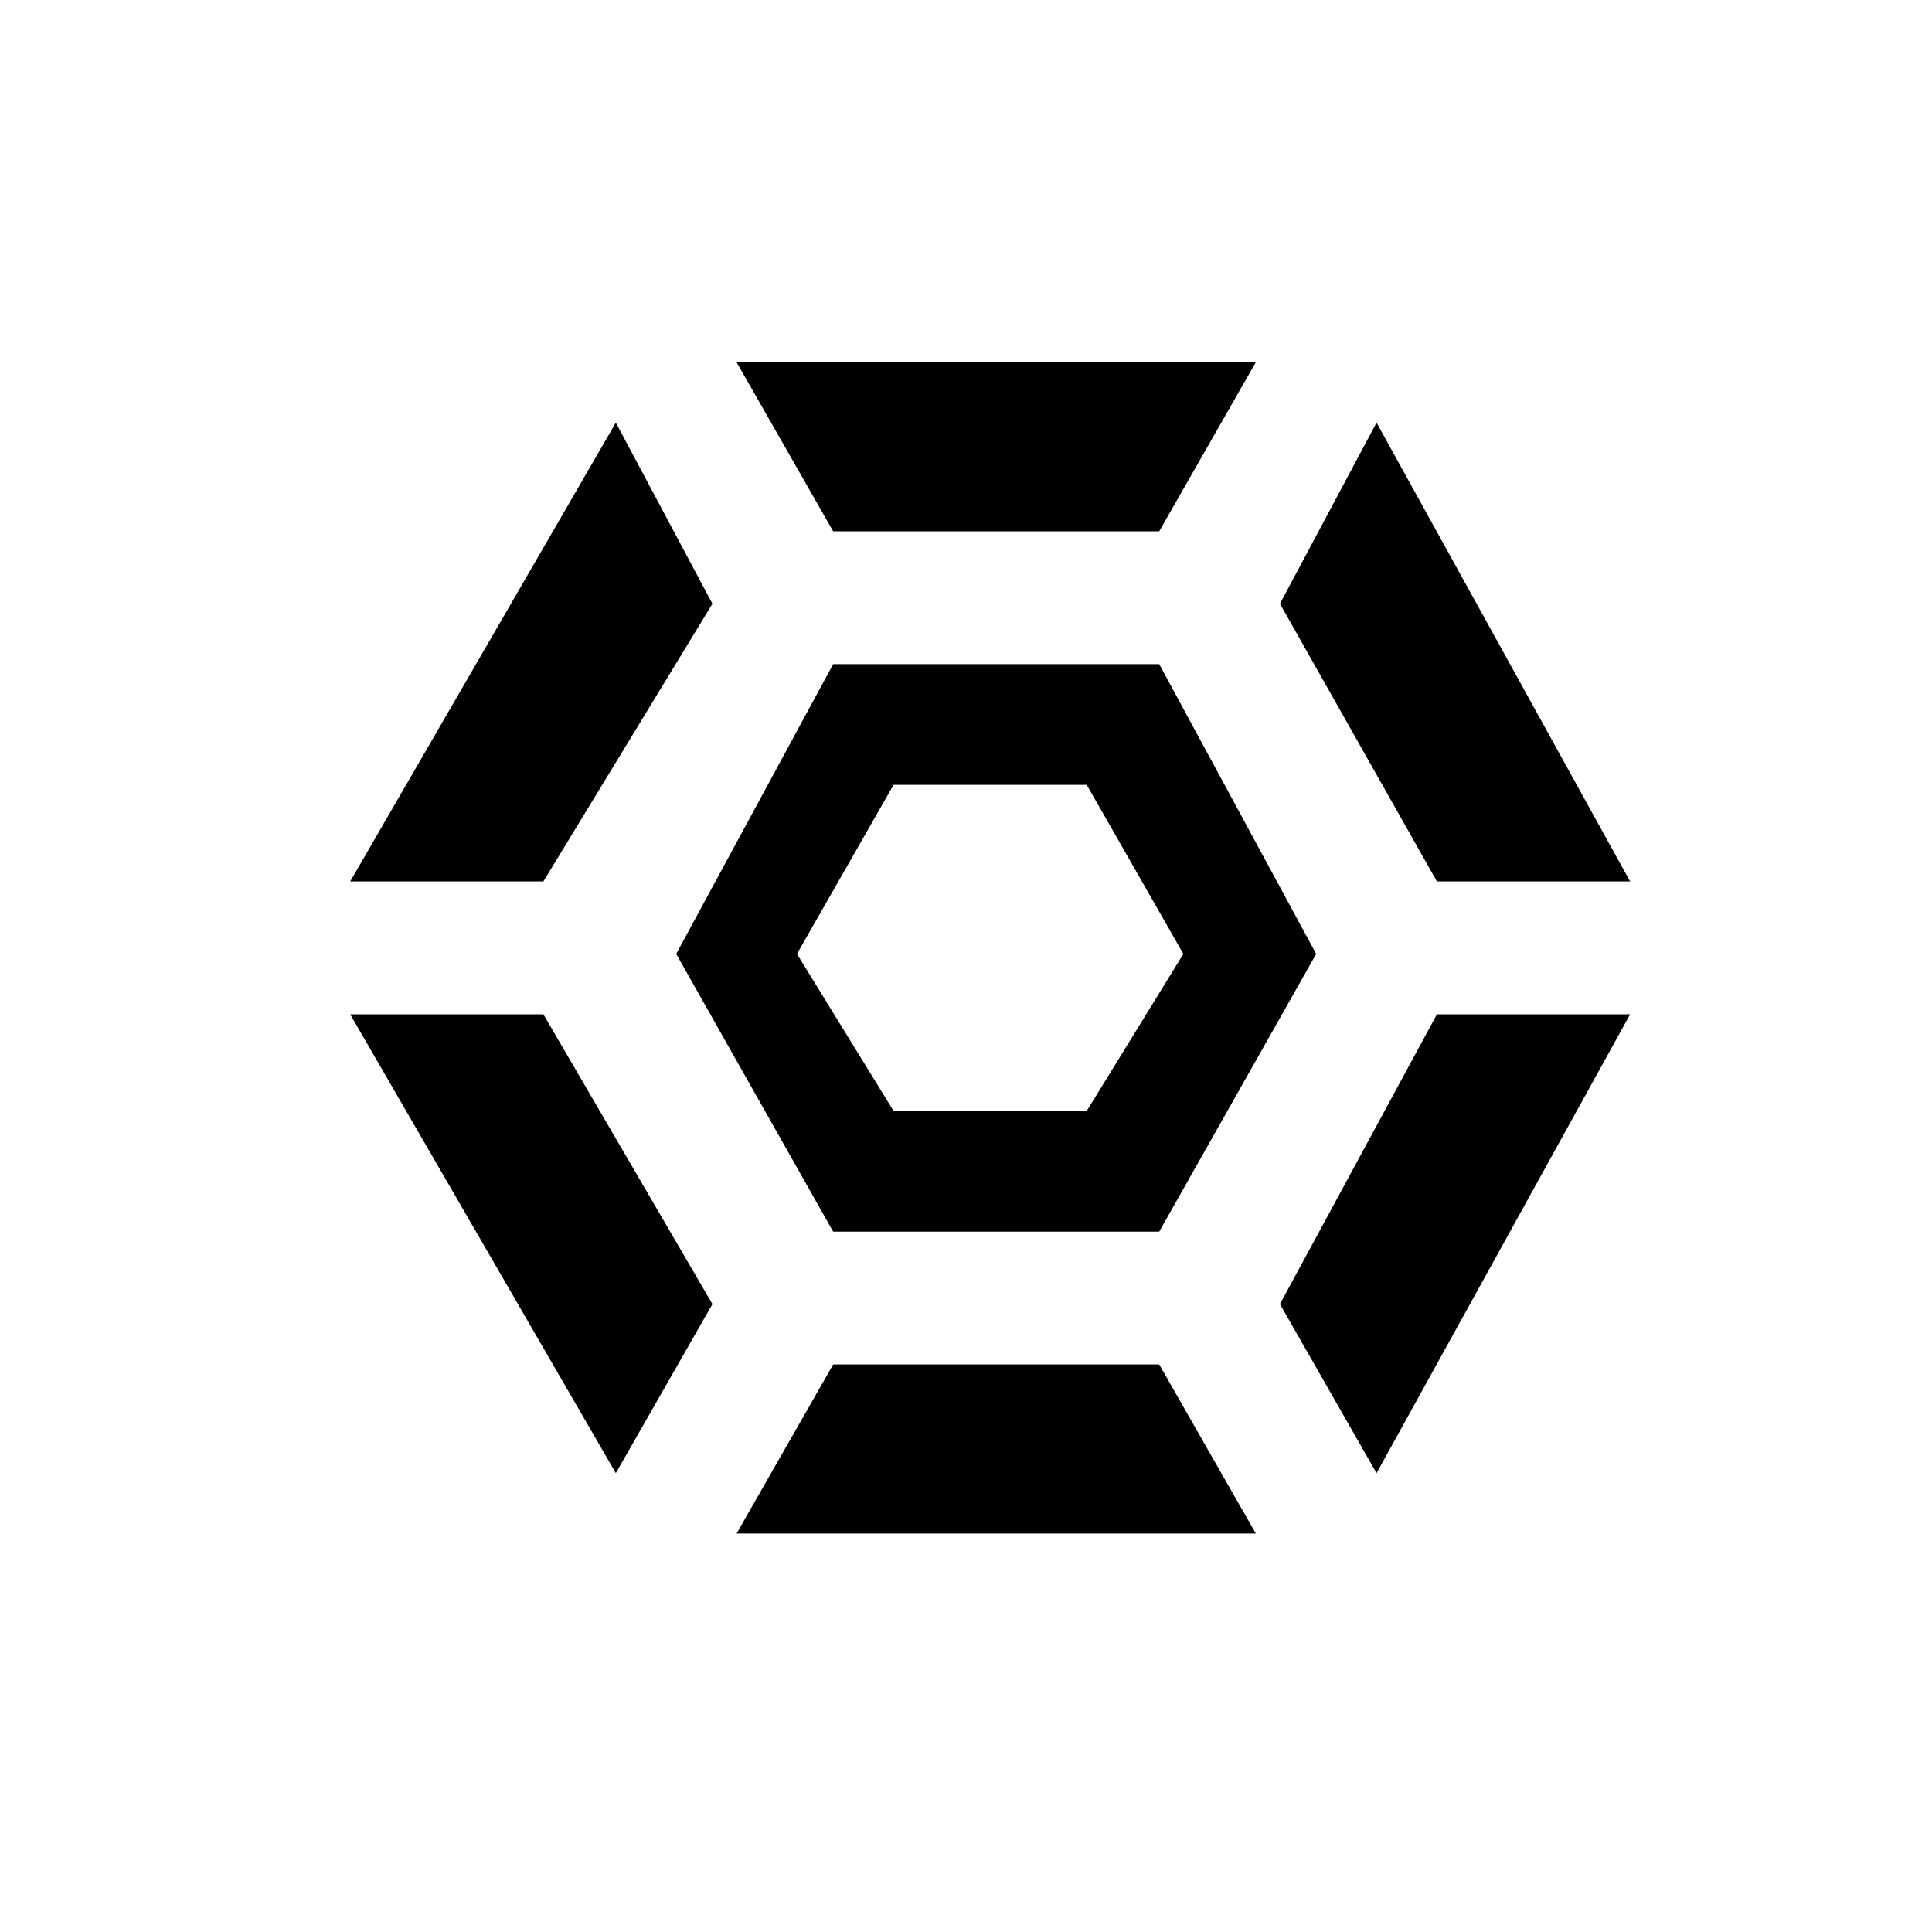 <?xml version="1.0" encoding="utf-8"?>
<!-- Generator: Adobe Illustrator 18.1.0, SVG Export Plug-In . SVG Version: 6.00 Build 0)  -->
<svg version="1.1" id="Layer_1" xmlns="http://www.w3.org/2000/svg" xmlns:xlink="http://www.w3.org/1999/xlink" x="0px" y="0px"
	 viewBox="0 0 16 16" enable-background="new 0 0 16 16" xml:space="preserve">
<g>
	<polygon points="11.9,7.3 13.5,7.3 11.4,3.5 10.6,5 	"/>
	<polygon points="10.6,10.8 11.4,12.2 13.5,8.4 11.9,8.4 	"/>
	<polygon points="4.5,8.4 2.9,8.4 5.1,12.2 5.9,10.8 	"/>
	<polygon points="6.9,4.4 9.6,4.4 10.4,3 6.1,3 	"/>
	<polygon points="5.9,5 5.1,3.5 2.9,7.3 4.5,7.3 	"/>
	<polygon points="6.9,11.3 6.1,12.7 10.4,12.7 9.6,11.3 	"/>
	<path d="M9,9.2l-1.6,0L6.6,7.9l0.8-1.4H9l0.8,1.4L9,9.2z M9.6,5.5H6.9L5.6,7.9l1.3,2.3l2.7,0l1.3-2.3L9.6,5.5z"/>
</g>
</svg>
